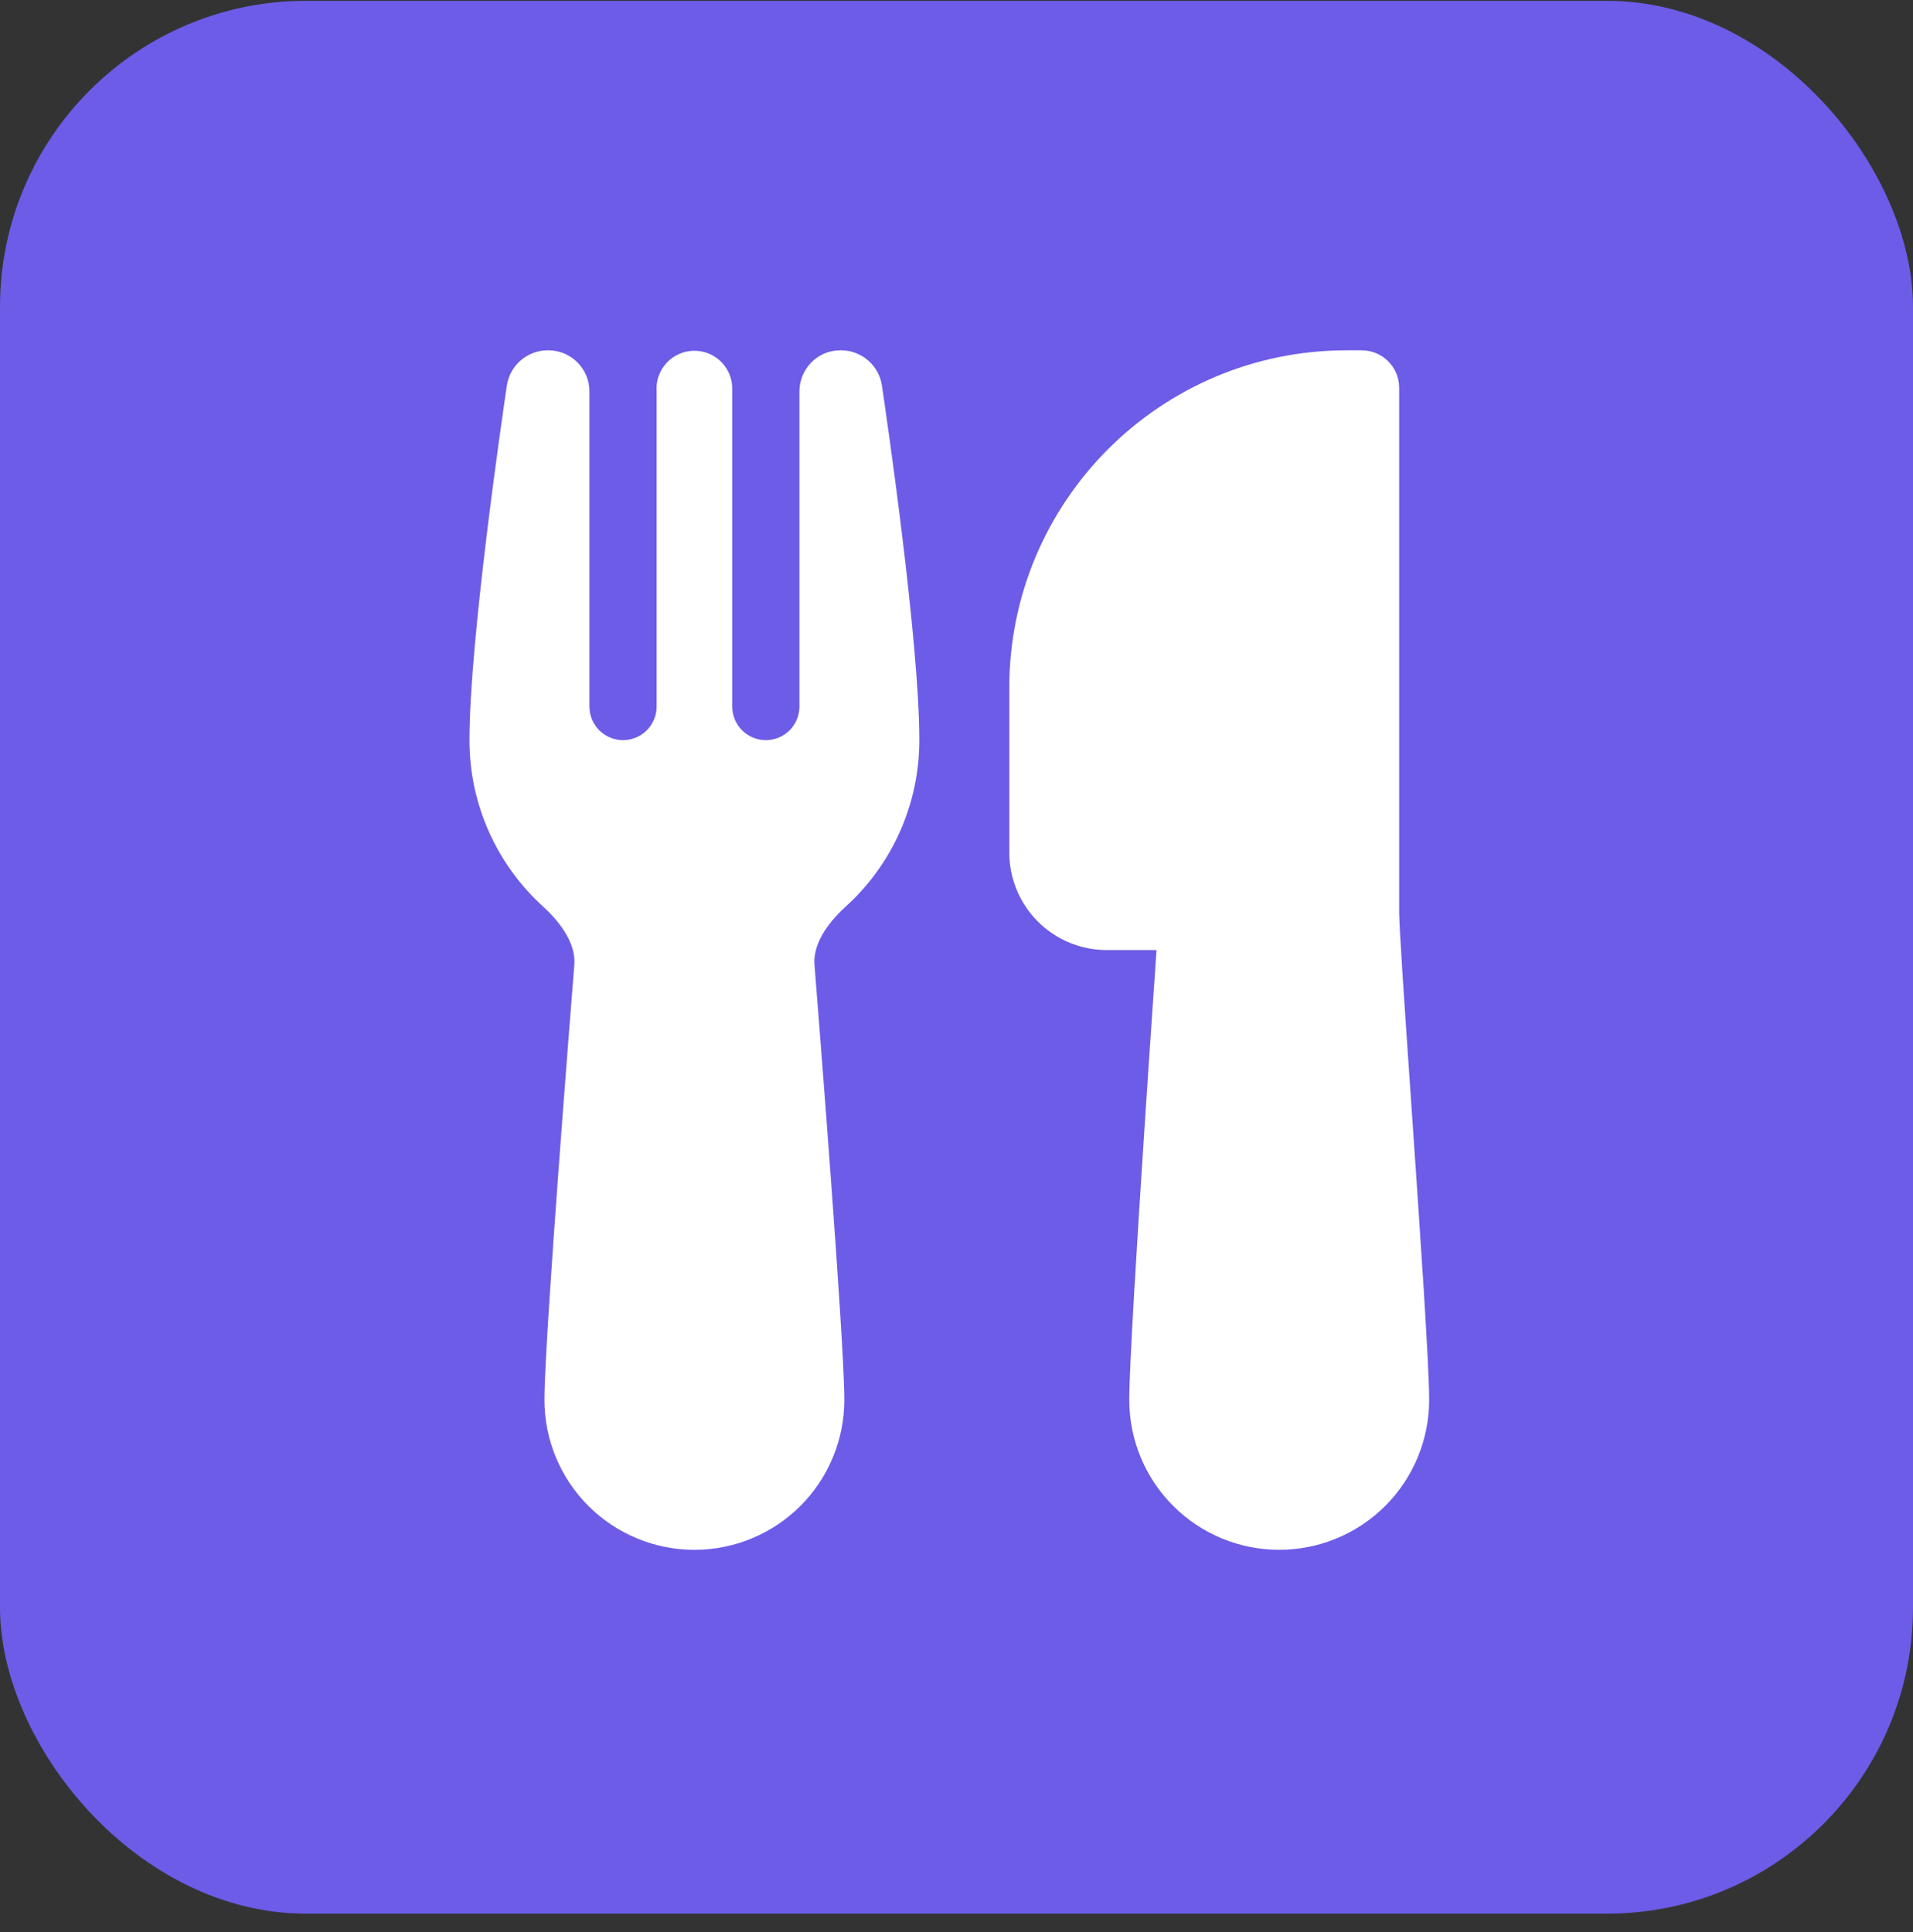 <svg width="100%" height="100%" viewBox="0 0 100 101" fill="none" xmlns="http://www.w3.org/2000/svg">
<rect x="0" y="0" width="100" height="101" fill="#333333" stroke="none"/>
<rect y="0.042" width="100" height="100" rx="16" fill="#6C5CE7"/>
<path d="M28.639 18.313C28.12 18.312 27.618 18.498 27.225 18.836C26.831 19.175 26.573 19.643 26.496 20.156C26.276 21.643 24.541 33.466 24.541 38.693C24.541 42.136 26.024 45.237 28.379 47.384C29.468 48.377 30.028 49.38 30.028 50.272C30.028 50.343 30.026 50.401 30.02 50.463C29.873 52.304 28.46 70.01 28.46 73.183C28.46 75.261 29.286 77.255 30.756 78.725C32.226 80.195 34.22 81.021 36.299 81.021C38.378 81.021 40.371 80.195 41.842 78.725C43.312 77.255 44.137 75.261 44.137 73.183C44.137 70.01 42.725 52.304 42.578 50.463L42.57 50.272C42.57 49.38 43.129 48.377 44.219 47.384C45.43 46.284 46.397 44.942 47.057 43.445C47.718 41.948 48.059 40.329 48.057 38.693C48.057 33.466 46.321 21.636 46.102 20.156C46.025 19.643 45.767 19.175 45.373 18.837C44.98 18.498 44.479 18.312 43.96 18.313H43.932C42.684 18.313 41.789 19.34 41.789 20.46V36.937C41.789 37.168 41.743 37.396 41.655 37.609C41.567 37.822 41.438 38.016 41.275 38.179C41.112 38.342 40.918 38.471 40.705 38.559C40.492 38.648 40.264 38.693 40.033 38.693C39.803 38.693 39.574 38.648 39.361 38.559C39.148 38.471 38.955 38.342 38.791 38.179C38.629 38.016 38.499 37.822 38.411 37.609C38.323 37.396 38.277 37.168 38.277 36.937V20.381C38.286 20.112 38.24 19.844 38.142 19.594C38.044 19.344 37.896 19.116 37.707 18.925C37.518 18.734 37.292 18.583 37.043 18.482C36.794 18.381 36.527 18.331 36.258 18.337C35.989 18.342 35.725 18.402 35.48 18.514C35.235 18.625 35.016 18.784 34.835 18.983C34.654 19.182 34.515 19.415 34.427 19.669C34.339 19.923 34.304 20.192 34.324 20.46V36.937C34.324 37.403 34.139 37.849 33.809 38.179C33.48 38.508 33.033 38.693 32.568 38.693C32.102 38.693 31.655 38.508 31.326 38.179C30.997 37.849 30.812 37.403 30.812 36.937V20.46C30.812 19.892 30.586 19.346 30.184 18.944C29.783 18.541 29.238 18.314 28.669 18.313H28.639ZM60.457 49.667L60.358 51.097C60.211 53.232 60.014 56.113 59.819 59.098C59.43 65.015 59.031 71.475 59.031 73.183C59.031 75.261 59.856 77.255 61.327 78.725C62.797 80.195 64.79 81.021 66.869 81.021C68.948 81.021 70.942 80.195 72.412 78.725C73.882 77.255 74.708 75.261 74.708 73.183C74.708 71.287 74.214 64.099 73.786 57.894L73.772 57.69C73.43 52.718 73.14 48.475 73.14 47.707V20.272C73.14 19.191 72.262 18.313 71.18 18.313H70.397C60.656 18.313 52.76 26.209 52.76 35.95V44.572C52.76 45.923 53.297 47.219 54.252 48.175C55.208 49.13 56.504 49.667 57.855 49.667H60.457Z" fill="white"/>
</svg>

